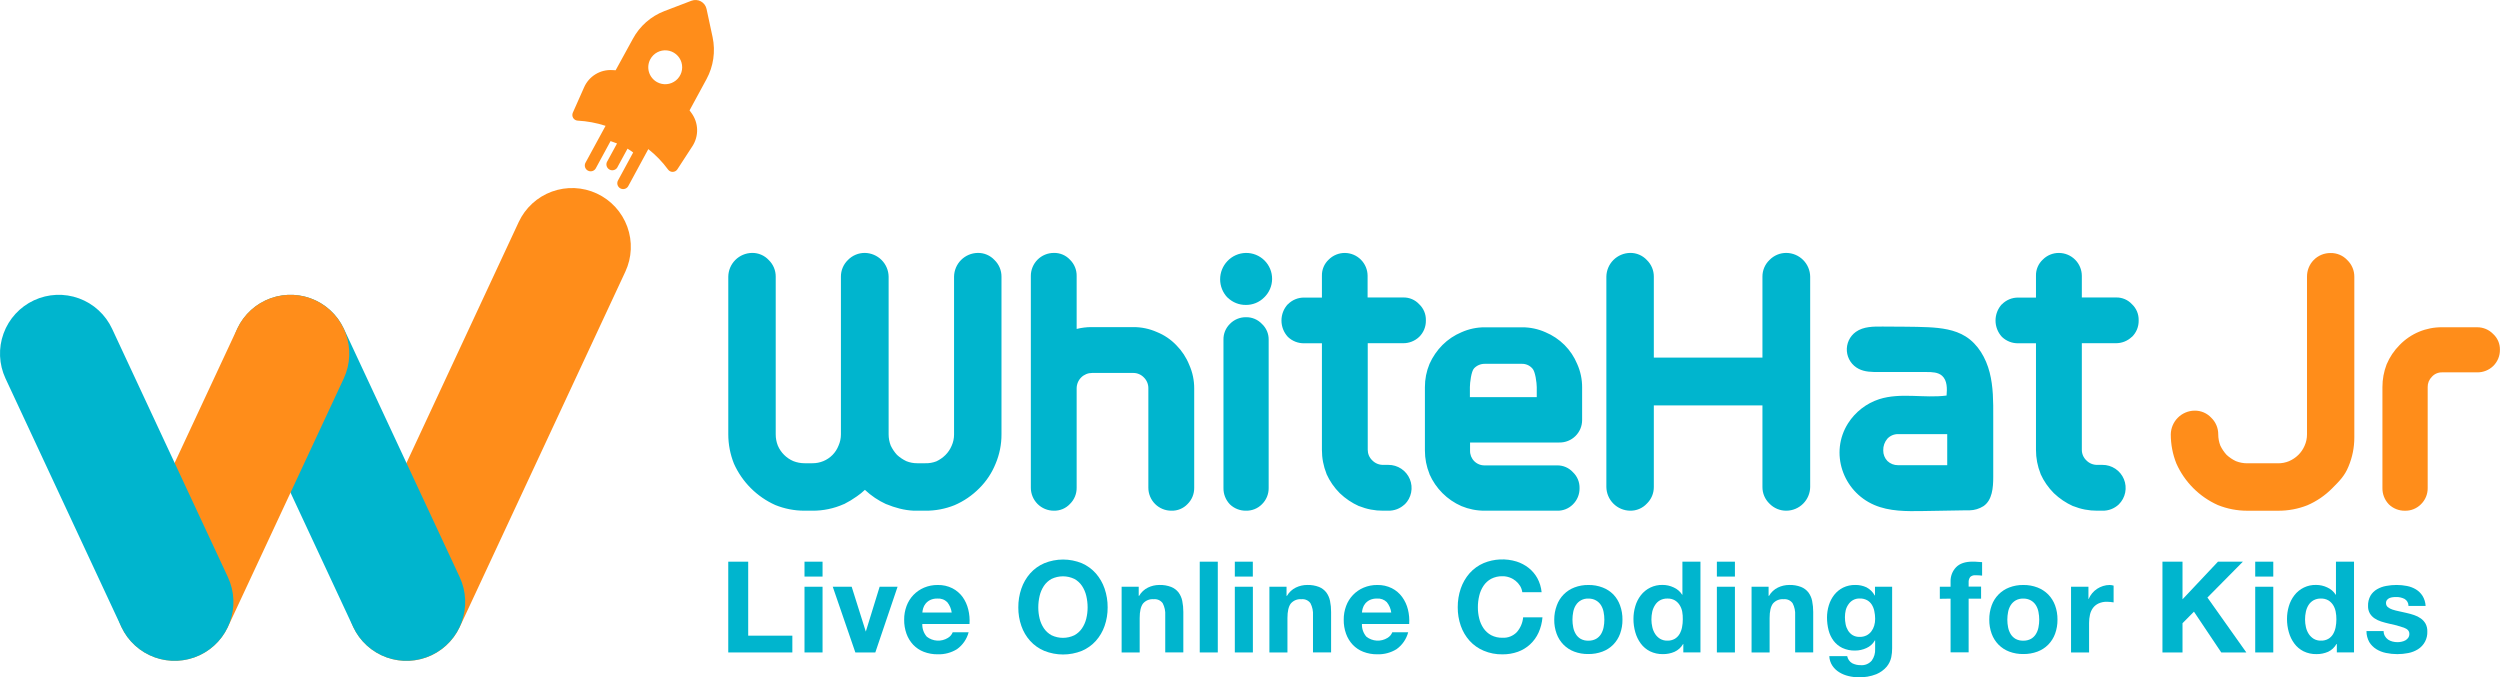 <svg width="251" height="68" viewBox="0 0 251 68" fill="none" xmlns="http://www.w3.org/2000/svg">
<path d="M228.719 51.277H225.619C224.61 51.278 223.611 51.085 222.675 50.709C220.824 49.882 219.343 48.402 218.514 46.552C218.138 45.617 217.946 44.618 217.947 43.61C217.957 42.982 218.211 42.382 218.656 41.937C219.101 41.492 219.701 41.238 220.329 41.228C220.644 41.222 220.957 41.282 221.247 41.405C221.537 41.529 221.797 41.712 222.011 41.943C222.235 42.159 222.412 42.418 222.532 42.705C222.653 42.991 222.714 43.3 222.712 43.61C222.712 43.998 222.784 44.383 222.924 44.745C223.088 45.083 223.3 45.396 223.554 45.672C223.831 45.927 224.145 46.138 224.484 46.299C224.846 46.442 225.231 46.515 225.619 46.515H228.719C229.098 46.518 229.474 46.444 229.825 46.299C230.171 46.148 230.486 45.936 230.755 45.672C231.022 45.409 231.235 45.096 231.382 44.751C231.542 44.394 231.624 44.007 231.623 43.616V27.779C231.617 27.158 231.856 26.56 232.287 26.114C232.508 25.886 232.772 25.706 233.065 25.584C233.357 25.462 233.672 25.401 233.989 25.404C234.303 25.398 234.616 25.458 234.906 25.581C235.195 25.703 235.456 25.886 235.67 26.116C235.895 26.333 236.073 26.592 236.194 26.88C236.315 27.167 236.376 27.475 236.374 27.787V43.9C236.379 44.912 236.178 45.914 235.784 46.846C235.412 47.771 234.862 48.316 234.147 49.031C233.432 49.753 232.585 50.33 231.652 50.732C230.718 51.099 229.722 51.284 228.719 51.277ZM241.451 51.277C240.856 51.285 240.281 51.059 239.851 50.647L239.828 50.622C239.411 50.182 239.184 49.596 239.196 48.991V38.868C239.194 38.085 239.337 37.308 239.619 36.577C239.926 35.848 240.372 35.186 240.932 34.628C241.484 34.06 242.145 33.61 242.877 33.306C243.608 33.001 244.394 32.849 245.186 32.858H248.703C249.002 32.855 249.298 32.913 249.574 33.028C249.85 33.143 250.1 33.313 250.308 33.528C250.528 33.728 250.703 33.972 250.821 34.245C250.938 34.518 250.997 34.813 250.992 35.11C250.996 35.416 250.939 35.719 250.822 36.001C250.705 36.283 250.533 36.539 250.314 36.752C249.884 37.165 249.31 37.392 248.714 37.385H245.189C244.996 37.38 244.804 37.416 244.627 37.493C244.449 37.569 244.291 37.683 244.162 37.827C244.024 37.962 243.916 38.123 243.843 38.301C243.77 38.479 243.735 38.67 243.74 38.862V48.985C243.745 49.29 243.688 49.593 243.572 49.876C243.456 50.158 243.283 50.414 243.065 50.627C242.854 50.84 242.602 51.007 242.325 51.119C242.047 51.231 241.75 51.284 241.451 51.277Z" fill="#FF8D1A"/>
<path d="M92.905 51.274H91.748C91.27 51.251 90.795 51.181 90.33 51.064C89.874 50.95 89.427 50.801 88.994 50.619H88.974C88.188 50.258 87.466 49.773 86.836 49.181C86.587 49.418 86.319 49.635 86.036 49.83C85.625 50.124 85.191 50.386 84.74 50.613H84.72C83.727 51.057 82.651 51.282 81.563 51.274H80.758C79.759 51.273 78.77 51.081 77.845 50.707C75.995 49.878 74.515 48.398 73.687 46.549C73.313 45.612 73.12 44.613 73.12 43.605V27.776C73.128 27.146 73.382 26.546 73.827 26.101C74.272 25.656 74.873 25.402 75.502 25.393C75.817 25.387 76.129 25.448 76.418 25.571C76.708 25.694 76.968 25.877 77.181 26.108C77.405 26.324 77.582 26.583 77.703 26.87C77.823 27.157 77.884 27.465 77.882 27.776V43.605C77.88 43.993 77.952 44.378 78.094 44.739C78.394 45.439 78.951 45.997 79.651 46.296C80.013 46.438 80.398 46.51 80.786 46.509H81.56C81.939 46.513 82.314 46.44 82.664 46.296C83.009 46.154 83.322 45.943 83.584 45.677C83.846 45.41 84.051 45.093 84.187 44.745C84.346 44.388 84.428 44.001 84.428 43.61V27.776C84.426 27.463 84.487 27.154 84.609 26.866C84.73 26.579 84.909 26.319 85.134 26.102C85.355 25.875 85.619 25.695 85.912 25.573C86.204 25.451 86.519 25.39 86.836 25.393C87.464 25.404 88.064 25.658 88.509 26.102C88.954 26.547 89.208 27.147 89.218 27.776V43.605C89.217 43.993 89.289 44.378 89.431 44.739C89.593 45.079 89.804 45.392 90.058 45.669C90.336 45.924 90.651 46.136 90.991 46.299C91.34 46.441 91.714 46.512 92.091 46.509H92.897C93.279 46.52 93.66 46.455 94.017 46.316C94.351 46.158 94.656 45.946 94.919 45.687C95.185 45.422 95.397 45.108 95.543 44.762C95.705 44.406 95.788 44.019 95.787 43.627V27.776C95.796 27.147 96.049 26.547 96.493 26.102C96.938 25.657 97.538 25.403 98.166 25.393C98.481 25.387 98.794 25.447 99.084 25.571C99.374 25.694 99.634 25.877 99.848 26.108C100.072 26.324 100.249 26.583 100.37 26.87C100.49 27.157 100.551 27.465 100.549 27.776V43.605C100.553 44.618 100.353 45.621 99.959 46.554C99.587 47.478 99.031 48.317 98.325 49.019C97.612 49.742 96.765 50.32 95.832 50.721C94.902 51.095 93.908 51.283 92.905 51.274ZM117.612 51.274C117.307 51.276 117.005 51.217 116.723 51.101C116.441 50.985 116.185 50.814 115.97 50.599C115.754 50.383 115.584 50.127 115.468 49.845C115.352 49.563 115.293 49.261 115.295 48.957V38.996C115.299 38.791 115.261 38.588 115.183 38.399C115.106 38.21 114.99 38.038 114.844 37.895C114.706 37.751 114.54 37.636 114.356 37.559C114.172 37.481 113.974 37.442 113.774 37.444H109.648C109.444 37.444 109.242 37.483 109.053 37.561C108.864 37.639 108.693 37.753 108.549 37.897C108.405 38.041 108.29 38.213 108.213 38.401C108.135 38.59 108.095 38.792 108.096 38.996V48.957C108.101 49.261 108.045 49.562 107.93 49.844C107.814 50.125 107.643 50.38 107.427 50.593C107.221 50.815 106.97 50.99 106.692 51.107C106.413 51.224 106.112 51.281 105.81 51.274C105.506 51.275 105.204 51.216 104.923 51.1C104.641 50.984 104.385 50.813 104.17 50.598C103.955 50.382 103.785 50.126 103.669 49.845C103.553 49.563 103.494 49.261 103.496 48.957V27.71C103.494 27.406 103.553 27.104 103.669 26.823C103.785 26.541 103.955 26.285 104.17 26.07C104.385 25.854 104.641 25.683 104.923 25.567C105.204 25.451 105.506 25.392 105.81 25.393C106.113 25.386 106.413 25.443 106.692 25.561C106.971 25.679 107.221 25.855 107.427 26.077C107.644 26.289 107.815 26.544 107.93 26.825C108.045 27.105 108.102 27.407 108.096 27.71V33.026C108.583 32.903 109.083 32.841 109.585 32.841H113.774C114.593 32.836 115.403 33.005 116.151 33.337C116.885 33.633 117.548 34.08 118.097 34.651C118.661 35.218 119.105 35.893 119.401 36.636C119.734 37.383 119.904 38.192 119.898 39.01V48.971C119.903 49.275 119.846 49.577 119.731 49.858C119.616 50.139 119.445 50.394 119.228 50.608C119.021 50.826 118.77 50.998 118.491 51.113C118.213 51.228 117.913 51.283 117.612 51.274ZM125.088 51.274C124.494 51.281 123.921 51.055 123.491 50.644L123.466 50.619C123.051 50.18 122.825 49.595 122.836 48.991V34.1C122.83 33.808 122.884 33.517 122.995 33.245C123.106 32.974 123.271 32.729 123.48 32.523C123.688 32.307 123.938 32.136 124.214 32.02C124.491 31.904 124.788 31.845 125.088 31.849C125.389 31.841 125.688 31.898 125.966 32.014C126.243 32.131 126.493 32.304 126.699 32.523C126.916 32.725 127.087 32.969 127.204 33.241C127.32 33.512 127.378 33.805 127.374 34.1V48.991C127.378 49.296 127.32 49.598 127.204 49.88C127.087 50.162 126.915 50.417 126.696 50.63C126.486 50.842 126.235 51.008 125.959 51.118C125.682 51.229 125.386 51.282 125.088 51.274ZM125.088 30.615C124.407 30.623 123.75 30.361 123.262 29.886L123.23 29.866C122.762 29.374 122.501 28.72 122.501 28.041C122.501 27.361 122.762 26.708 123.23 26.216C123.468 25.963 123.753 25.76 124.07 25.619C124.387 25.478 124.729 25.402 125.075 25.395C125.422 25.389 125.767 25.452 126.089 25.581C126.411 25.71 126.704 25.902 126.95 26.146C127.196 26.39 127.391 26.681 127.524 27.002C127.656 27.322 127.722 27.666 127.719 28.013C127.716 28.36 127.644 28.702 127.506 29.021C127.368 29.339 127.168 29.626 126.918 29.866C126.678 30.106 126.392 30.296 126.078 30.425C125.764 30.553 125.428 30.618 125.088 30.615ZM139.374 51.274H138.858C138.037 51.278 137.223 51.122 136.462 50.815H136.442C135.73 50.496 135.079 50.057 134.516 49.518C133.957 48.96 133.504 48.304 133.18 47.584V47.564C132.874 46.802 132.718 45.989 132.721 45.167V34.466H130.942C130.338 34.477 129.753 34.25 129.314 33.834L129.289 33.808C128.883 33.363 128.659 32.782 128.659 32.18C128.659 31.578 128.883 30.998 129.289 30.552H129.303C129.516 30.334 129.771 30.162 130.053 30.046C130.335 29.93 130.637 29.872 130.942 29.877H132.721V27.682C132.713 27.38 132.77 27.079 132.887 26.801C133.005 26.522 133.18 26.271 133.401 26.065C133.615 25.85 133.87 25.68 134.152 25.565C134.433 25.45 134.734 25.392 135.038 25.396C135.64 25.404 136.215 25.648 136.639 26.076C137.063 26.503 137.303 27.08 137.307 27.682V29.866H140.903C141.199 29.861 141.493 29.919 141.765 30.035C142.037 30.151 142.282 30.324 142.483 30.541C142.703 30.747 142.876 30.997 142.993 31.274C143.109 31.552 143.165 31.851 143.158 32.152V32.183C143.163 32.488 143.106 32.791 142.99 33.074C142.873 33.356 142.701 33.612 142.483 33.825C142.044 34.242 141.46 34.469 140.855 34.458H137.321V45.153C137.32 45.353 137.359 45.55 137.437 45.734C137.515 45.917 137.63 46.083 137.775 46.22C137.917 46.367 138.089 46.483 138.278 46.561C138.467 46.639 138.67 46.677 138.875 46.674H139.391C139.852 46.671 140.304 46.806 140.688 47.062C141.072 47.317 141.371 47.681 141.547 48.107C141.723 48.533 141.769 49.002 141.677 49.454C141.586 49.906 141.362 50.32 141.034 50.644H141.019C140.576 51.063 139.984 51.289 139.374 51.274ZM156.318 51.274H149.063C148.261 51.277 147.466 51.12 146.726 50.812C145.294 50.183 144.15 49.039 143.521 47.607V47.587C143.215 46.837 143.059 46.034 143.061 45.224V38.871C143.058 38.069 143.215 37.274 143.524 36.534C143.839 35.827 144.28 35.183 144.826 34.634C145.373 34.089 146.021 33.655 146.734 33.357C147.472 33.027 148.272 32.858 149.08 32.861H152.821C153.629 32.858 154.429 33.028 155.167 33.357C155.879 33.656 156.527 34.089 157.075 34.634C157.62 35.181 158.053 35.829 158.349 36.542C158.679 37.279 158.848 38.078 158.845 38.885V42.175C158.845 42.474 158.786 42.77 158.671 43.045C158.555 43.321 158.386 43.57 158.174 43.78C157.961 43.989 157.709 44.155 157.431 44.266C157.154 44.377 156.858 44.432 156.559 44.427H147.594V45.238C147.587 45.435 147.622 45.631 147.694 45.815C147.767 45.998 147.876 46.164 148.015 46.303C148.154 46.443 148.321 46.552 148.504 46.624C148.687 46.697 148.883 46.731 149.08 46.725H156.335C156.631 46.72 156.924 46.777 157.196 46.894C157.467 47.01 157.712 47.182 157.912 47.4C158.132 47.605 158.305 47.855 158.422 48.133C158.538 48.411 158.594 48.71 158.587 49.011C158.592 49.315 158.535 49.618 158.419 49.9C158.303 50.182 158.13 50.437 157.912 50.65C157.703 50.858 157.454 51.02 157.18 51.127C156.906 51.234 156.612 51.285 156.318 51.274ZM147.577 39.869H154.29V38.865C154.29 38.46 154.145 37.274 153.848 36.991L153.828 36.971C153.699 36.828 153.541 36.715 153.364 36.638C153.187 36.562 152.996 36.525 152.804 36.528H149.063C148.864 36.526 148.666 36.566 148.482 36.644C148.299 36.722 148.133 36.837 147.997 36.982C147.713 37.266 147.577 38.454 147.577 38.865V39.869ZM179.36 51.274C179.043 51.278 178.729 51.217 178.436 51.096C178.144 50.974 177.879 50.795 177.658 50.568C177.432 50.351 177.252 50.091 177.13 49.803C177.008 49.515 176.947 49.205 176.949 48.892V40.7H166.044V48.892C166.046 49.203 165.985 49.512 165.865 49.799C165.744 50.086 165.567 50.346 165.343 50.562C165.129 50.792 164.868 50.975 164.578 51.098C164.288 51.22 163.976 51.28 163.661 51.274C163.032 51.265 162.431 51.011 161.986 50.566C161.541 50.121 161.287 49.521 161.279 48.892V27.776C161.289 27.147 161.543 26.547 161.988 26.102C162.432 25.658 163.032 25.404 163.661 25.393C163.976 25.387 164.289 25.448 164.578 25.571C164.868 25.694 165.129 25.877 165.343 26.108C165.567 26.324 165.744 26.583 165.864 26.87C165.985 27.157 166.046 27.465 166.044 27.776V35.904H176.949V27.776C176.947 27.463 177.009 27.154 177.13 26.866C177.252 26.578 177.432 26.318 177.658 26.102C177.878 25.875 178.143 25.694 178.436 25.572C178.728 25.45 179.043 25.389 179.36 25.393C179.989 25.402 180.59 25.656 181.035 26.101C181.48 26.546 181.733 27.146 181.742 27.776V48.892C181.735 49.521 181.481 50.123 181.036 50.568C180.591 51.013 179.989 51.267 179.36 51.274ZM197.75 51.237H197.29L193.084 51.308C191.419 51.336 189.698 51.356 188.169 50.695C185.001 49.328 183.679 45.44 185.546 42.499C186.275 41.356 187.377 40.501 188.665 40.079C190.827 39.387 193.184 40.006 195.436 39.713C195.495 39.016 195.512 38.205 194.987 37.728C194.579 37.368 193.981 37.351 193.436 37.351H188.64C187.948 37.351 187.222 37.351 186.609 37.03C186.276 36.861 185.992 36.608 185.785 36.298C185.578 35.987 185.454 35.628 185.425 35.255C185.397 34.883 185.465 34.509 185.622 34.17C185.78 33.831 186.022 33.539 186.326 33.321C187.094 32.77 188.115 32.779 189.06 32.787C190.571 32.804 192.083 32.787 193.598 32.853C194.9 32.921 196.247 33.088 197.35 33.78C198.606 34.569 199.392 35.955 199.761 37.393C200.13 38.831 200.127 40.335 200.121 41.818V47.89C200.121 48.965 200.025 50.213 199.14 50.817C198.723 51.081 198.243 51.225 197.75 51.237ZM189.496 46.285C189.783 46.56 190.166 46.711 190.563 46.705H195.501V43.585H190.563C190.363 43.583 190.166 43.622 189.982 43.7C189.799 43.778 189.633 43.894 189.496 44.039C189.215 44.365 189.065 44.785 189.077 45.216C189.07 45.614 189.221 45.998 189.496 46.285ZM211.069 51.274H210.553C209.732 51.278 208.918 51.122 208.156 50.815H208.136C207.425 50.495 206.774 50.057 206.21 49.518C205.651 48.96 205.197 48.305 204.872 47.584V47.564C204.566 46.802 204.41 45.989 204.412 45.167V34.466H202.637C202.031 34.478 201.446 34.251 201.006 33.834L200.98 33.808C200.575 33.363 200.351 32.782 200.351 32.18C200.351 31.578 200.575 30.998 200.98 30.552H200.995C201.208 30.334 201.464 30.162 201.746 30.046C202.029 29.93 202.332 29.872 202.637 29.877H204.412V27.682C204.405 27.38 204.462 27.079 204.58 26.8C204.698 26.522 204.874 26.271 205.096 26.065C205.309 25.849 205.563 25.678 205.844 25.563C206.125 25.448 206.426 25.391 206.73 25.396C207.334 25.401 207.913 25.644 208.34 26.071C208.768 26.499 209.01 27.077 209.016 27.682V29.866H212.47C212.766 29.861 213.059 29.919 213.331 30.035C213.602 30.151 213.847 30.324 214.047 30.541C214.267 30.747 214.44 30.997 214.557 31.274C214.673 31.552 214.729 31.851 214.722 32.152V32.183C214.727 32.488 214.67 32.791 214.554 33.074C214.438 33.356 214.265 33.612 214.047 33.825H214.033C213.595 34.242 213.01 34.47 212.405 34.458H209.016V45.153C209.014 45.353 209.053 45.55 209.131 45.734C209.209 45.917 209.324 46.083 209.469 46.22C209.611 46.367 209.782 46.483 209.971 46.561C210.16 46.639 210.363 46.678 210.567 46.674H211.083C211.544 46.671 211.996 46.806 212.38 47.062C212.764 47.317 213.063 47.681 213.239 48.107C213.415 48.533 213.46 49.002 213.369 49.454C213.278 49.906 213.053 50.32 212.725 50.644C212.278 51.065 211.683 51.292 211.069 51.274Z" fill="#00B5CE"/>
<path d="M75.119 56.393V63.821H79.552V65.506H73.117V56.393H75.119Z" fill="#00B5CE"/>
<path d="M80.772 57.888V56.393H82.584V57.888H80.772ZM82.584 58.909V65.506H80.772V58.909H82.584Z" fill="#00B5CE"/>
<path d="M85.877 65.506L83.608 58.909H85.508L86.927 63.413L88.316 58.909H90.117L87.882 65.506H85.877Z" fill="#00B5CE"/>
<path d="M93.05 63.924C93.348 64.159 93.711 64.296 94.09 64.318C94.469 64.34 94.845 64.245 95.168 64.046C95.389 63.917 95.56 63.717 95.653 63.478H97.25C97.07 64.166 96.655 64.768 96.076 65.18C95.501 65.533 94.836 65.711 94.162 65.691C93.677 65.7 93.196 65.615 92.743 65.441C92.342 65.286 91.98 65.044 91.683 64.732C91.388 64.415 91.16 64.042 91.013 63.634C90.851 63.179 90.771 62.699 90.778 62.216C90.773 61.746 90.855 61.279 91.019 60.838C91.172 60.427 91.406 60.052 91.708 59.734C92.011 59.421 92.374 59.172 92.775 59C93.209 58.818 93.676 58.727 94.147 58.733C94.656 58.721 95.159 58.833 95.614 59.059C96.02 59.267 96.373 59.566 96.643 59.933C96.911 60.31 97.103 60.734 97.211 61.184C97.331 61.663 97.374 62.158 97.338 62.65H92.599C92.582 63.117 92.743 63.572 93.05 63.924ZM95.1 60.452C94.97 60.326 94.815 60.228 94.644 60.167C94.473 60.105 94.291 60.081 94.111 60.095C93.862 60.087 93.615 60.137 93.39 60.242C93.213 60.328 93.056 60.452 92.931 60.605C92.82 60.741 92.737 60.897 92.687 61.065C92.645 61.206 92.617 61.352 92.605 61.499H95.551C95.5 61.115 95.344 60.753 95.1 60.452Z" fill="#00B5CE"/>
<path d="M102.546 59.094C102.738 58.533 103.037 58.014 103.428 57.568C103.82 57.128 104.304 56.779 104.846 56.547C106.055 56.055 107.409 56.055 108.618 56.547C109.154 56.781 109.633 57.13 110.022 57.568C110.411 58.014 110.71 58.533 110.901 59.094C111.11 59.703 111.213 60.344 111.207 60.988C111.213 61.62 111.109 62.249 110.901 62.846C110.71 63.399 110.411 63.909 110.022 64.346C109.632 64.778 109.153 65.119 108.618 65.347C107.407 65.832 106.057 65.832 104.846 65.347C104.306 65.121 103.822 64.779 103.428 64.346C103.037 63.91 102.737 63.4 102.546 62.846C102.337 62.249 102.234 61.62 102.239 60.988C102.233 60.344 102.337 59.703 102.546 59.094ZM104.378 62.106C104.462 62.454 104.607 62.784 104.806 63.081C105.002 63.371 105.265 63.611 105.572 63.779C105.93 63.951 106.323 64.04 106.721 64.04C107.118 64.04 107.511 63.951 107.869 63.779C108.176 63.611 108.439 63.371 108.635 63.081C108.834 62.784 108.979 62.454 109.063 62.106C109.152 61.74 109.197 61.365 109.197 60.988C109.197 60.598 109.152 60.208 109.063 59.828C108.981 59.472 108.836 59.133 108.635 58.827C108.44 58.534 108.178 58.293 107.869 58.124C107.511 57.952 107.118 57.862 106.721 57.862C106.323 57.862 105.93 57.952 105.572 58.124C105.263 58.293 105.001 58.534 104.806 58.827C104.605 59.133 104.46 59.472 104.378 59.828C104.289 60.208 104.244 60.598 104.244 60.988C104.244 61.365 104.289 61.74 104.378 62.106Z" fill="#00B5CE"/>
<path d="M114.327 58.909V59.828H114.364C114.572 59.466 114.883 59.175 115.258 58.991C115.611 58.82 115.999 58.731 116.392 58.73C116.799 58.716 117.205 58.784 117.586 58.929C117.875 59.043 118.128 59.232 118.321 59.476C118.507 59.729 118.636 60.019 118.698 60.327C118.772 60.694 118.809 61.068 118.806 61.442V65.501H116.99V61.779C117.019 61.358 116.93 60.937 116.735 60.563C116.633 60.422 116.495 60.31 116.336 60.239C116.176 60.169 116.001 60.141 115.828 60.16C115.627 60.142 115.425 60.172 115.238 60.249C115.051 60.325 114.886 60.446 114.756 60.599C114.534 60.894 114.424 61.377 114.424 62.049V65.506H112.611V58.909H114.327Z" fill="#00B5CE"/>
<path d="M122.266 56.393V65.506H120.454V56.393H122.266Z" fill="#00B5CE"/>
<path d="M123.976 57.888V56.393H125.783V57.888H123.976ZM125.789 58.909V65.506H123.976V58.909H125.789Z" fill="#00B5CE"/>
<path d="M129.169 58.909V59.828H129.209C129.417 59.466 129.728 59.175 130.102 58.991C130.456 58.82 130.844 58.731 131.237 58.73C131.644 58.716 132.05 58.784 132.431 58.929C132.717 59.045 132.967 59.234 133.157 59.476C133.343 59.729 133.472 60.019 133.534 60.327C133.609 60.694 133.645 61.068 133.642 61.442V65.5H131.824V61.779C131.852 61.358 131.764 60.937 131.569 60.562C131.467 60.421 131.33 60.31 131.171 60.239C131.012 60.168 130.837 60.141 130.664 60.16C130.463 60.142 130.261 60.172 130.074 60.249C129.888 60.325 129.722 60.446 129.592 60.599C129.371 60.894 129.26 61.377 129.26 62.049V65.506H127.448V58.909H129.169Z" fill="#00B5CE"/>
<path d="M137.185 63.924C137.483 64.159 137.846 64.296 138.225 64.318C138.604 64.34 138.98 64.245 139.303 64.046C139.524 63.917 139.695 63.717 139.788 63.478H141.382C141.202 64.166 140.787 64.768 140.208 65.18C139.633 65.533 138.968 65.711 138.294 65.691C137.809 65.7 137.328 65.615 136.876 65.441C136.474 65.286 136.111 65.044 135.815 64.732C135.519 64.416 135.291 64.042 135.145 63.634C134.982 63.18 134.902 62.699 134.91 62.216C134.905 61.746 134.987 61.279 135.151 60.838C135.302 60.428 135.536 60.053 135.838 59.737C136.14 59.421 136.504 59.17 136.907 59C137.341 58.817 137.808 58.726 138.279 58.733C138.788 58.721 139.291 58.833 139.746 59.059C140.152 59.266 140.504 59.565 140.773 59.933C141.046 60.308 141.243 60.733 141.354 61.184C141.474 61.663 141.517 62.158 141.482 62.65H136.739C136.72 63.116 136.88 63.571 137.185 63.924ZM139.232 60.452C139.103 60.325 138.948 60.228 138.778 60.166C138.607 60.105 138.426 60.08 138.245 60.095C137.996 60.087 137.749 60.138 137.522 60.242C137.345 60.33 137.189 60.454 137.063 60.605C136.953 60.741 136.871 60.897 136.822 61.065C136.778 61.206 136.751 61.351 136.739 61.499H139.681C139.631 61.115 139.476 60.752 139.232 60.452Z" fill="#00B5CE"/>
<path d="M152.617 58.827C152.372 58.431 152 58.131 151.562 57.976C151.335 57.894 151.096 57.852 150.855 57.854C150.457 57.842 150.061 57.932 149.707 58.115C149.398 58.284 149.136 58.525 148.941 58.818C148.739 59.123 148.594 59.463 148.513 59.819C148.422 60.199 148.377 60.589 148.379 60.98C148.378 61.356 148.422 61.731 148.513 62.097C148.596 62.445 148.741 62.776 148.941 63.073C149.137 63.363 149.4 63.602 149.707 63.77C150.061 63.953 150.457 64.043 150.855 64.031C151.121 64.045 151.387 64.002 151.635 63.904C151.882 63.806 152.106 63.656 152.291 63.464C152.652 63.05 152.874 62.531 152.923 61.983H154.863C154.821 62.517 154.687 63.039 154.466 63.526C154.263 63.97 153.974 64.369 153.615 64.701C153.261 65.027 152.844 65.279 152.39 65.441C151.894 65.616 151.372 65.702 150.847 65.696C150.201 65.707 149.559 65.584 148.964 65.333C148.423 65.107 147.939 64.766 147.546 64.332C147.155 63.895 146.855 63.385 146.663 62.831C146.455 62.234 146.352 61.606 146.357 60.974C146.351 60.33 146.455 59.689 146.663 59.079C146.856 58.518 147.155 58 147.546 57.553C147.937 57.113 148.422 56.764 148.964 56.532C150.014 56.1 151.182 56.046 152.268 56.379C152.702 56.517 153.108 56.731 153.468 57.012C153.825 57.292 154.123 57.641 154.344 58.038C154.583 58.477 154.731 58.959 154.778 59.456H152.838C152.809 59.233 152.733 59.019 152.617 58.827Z" fill="#00B5CE"/>
<path d="M156.304 60.781C156.45 60.372 156.683 59.999 156.987 59.689C157.291 59.379 157.659 59.138 158.065 58.983C158.517 58.809 158.999 58.724 159.483 58.733C159.968 58.725 160.449 58.81 160.901 58.983C161.307 59.137 161.675 59.376 161.982 59.684C162.28 59.999 162.509 60.373 162.654 60.781C162.82 61.241 162.902 61.727 162.895 62.216C162.901 62.7 162.82 63.18 162.654 63.634C162.504 64.043 162.269 64.415 161.965 64.726C161.66 65.034 161.291 65.271 160.884 65.421C160.431 65.59 159.95 65.672 159.466 65.665C158.982 65.674 158.501 65.591 158.048 65.421C157.645 65.269 157.279 65.032 156.976 64.726C156.672 64.415 156.437 64.043 156.287 63.634C156.121 63.18 156.04 62.7 156.046 62.216C156.044 61.726 156.132 61.24 156.304 60.781ZM157.952 62.991C157.997 63.23 158.086 63.458 158.213 63.666C158.333 63.864 158.502 64.029 158.703 64.145C158.938 64.272 159.202 64.333 159.469 64.324C159.737 64.333 160.004 64.271 160.241 64.145C160.445 64.03 160.617 63.865 160.74 63.666C160.865 63.458 160.954 63.229 161.001 62.991C161.052 62.736 161.078 62.476 161.077 62.216C161.077 61.955 161.052 61.695 161.001 61.439C160.955 61.199 160.867 60.97 160.74 60.761C160.614 60.564 160.443 60.401 160.241 60.285C160.005 60.153 159.739 60.088 159.469 60.098C159.22 60.087 158.972 60.142 158.751 60.259C158.53 60.375 158.344 60.549 158.213 60.761C158.084 60.969 157.996 61.199 157.952 61.439C157.901 61.695 157.875 61.955 157.875 62.216C157.875 62.475 157.901 62.734 157.952 62.988V62.991Z" fill="#00B5CE"/>
<path d="M168.979 64.664C168.783 65.004 168.485 65.275 168.128 65.438C167.76 65.599 167.361 65.679 166.96 65.673C166.509 65.684 166.063 65.586 165.658 65.39C165.293 65.206 164.976 64.939 164.733 64.61C164.483 64.268 164.296 63.883 164.183 63.475C164.06 63.044 163.998 62.597 163.999 62.148C163.998 61.714 164.06 61.282 164.183 60.866C164.297 60.471 164.484 60.101 164.733 59.774C164.989 59.439 165.321 59.169 165.702 58.987C166.082 58.805 166.501 58.716 166.923 58.727C167.308 58.725 167.689 58.811 168.037 58.977C168.387 59.131 168.684 59.386 168.888 59.709H168.914V56.39H170.726V65.503H169.005V64.652L168.979 64.664ZM168.894 61.405C168.849 61.169 168.76 60.943 168.63 60.741C168.51 60.55 168.347 60.39 168.154 60.273C167.928 60.147 167.672 60.086 167.413 60.094C167.15 60.086 166.89 60.148 166.659 60.273C166.459 60.388 166.29 60.551 166.168 60.747C166.036 60.952 165.94 61.178 165.885 61.416C165.83 61.675 165.802 61.938 165.802 62.202C165.803 62.46 165.834 62.717 165.893 62.968C165.946 63.211 166.042 63.442 166.177 63.651C166.305 63.847 166.475 64.012 166.673 64.136C166.893 64.263 167.143 64.327 167.396 64.32C167.657 64.33 167.914 64.268 168.142 64.142C168.34 64.025 168.505 63.86 168.622 63.663C168.745 63.451 168.832 63.22 168.877 62.979C168.928 62.718 168.954 62.453 168.953 62.188C168.96 61.925 168.94 61.663 168.894 61.405Z" fill="#00B5CE"/>
<path d="M172.374 57.888V56.393H174.186V57.888H172.374ZM174.186 58.909V65.506H172.374V58.909H174.186Z" fill="#00B5CE"/>
<path d="M177.567 58.909V59.828H177.607C177.815 59.466 178.126 59.175 178.5 58.991C178.854 58.82 179.242 58.731 179.635 58.73C180.041 58.716 180.446 58.784 180.826 58.929C181.115 59.043 181.368 59.232 181.561 59.476C181.747 59.729 181.876 60.019 181.938 60.327C182.012 60.694 182.048 61.068 182.046 61.442V65.501H180.233V61.779C180.261 61.358 180.173 60.937 179.978 60.563C179.876 60.422 179.739 60.31 179.58 60.239C179.421 60.168 179.246 60.141 179.073 60.16C178.872 60.142 178.67 60.172 178.484 60.249C178.297 60.325 178.132 60.446 178.001 60.599C177.78 60.894 177.669 61.377 177.669 62.049V65.506H175.857V58.909H177.567Z" fill="#00B5CE"/>
<path d="M189.882 65.991C189.806 66.341 189.646 66.668 189.417 66.944C189.134 67.269 188.78 67.524 188.382 67.69C187.806 67.917 187.19 68.021 186.572 67.996C186.238 67.996 185.906 67.955 185.582 67.874C185.258 67.799 184.947 67.672 184.663 67.497C184.389 67.331 184.154 67.107 183.974 66.842C183.783 66.555 183.675 66.222 183.662 65.878H185.46C185.487 66.025 185.545 66.164 185.631 66.286C185.717 66.409 185.828 66.511 185.957 66.587C186.22 66.72 186.512 66.788 186.808 66.782C187.017 66.8 187.228 66.768 187.422 66.688C187.616 66.608 187.789 66.483 187.925 66.323C188.167 65.986 188.287 65.577 188.263 65.163V64.295H188.237C188.046 64.639 187.747 64.91 187.386 65.067C187.031 65.231 186.643 65.317 186.252 65.316C185.812 65.327 185.375 65.238 184.975 65.055C184.63 64.889 184.329 64.644 184.096 64.34C183.86 64.023 183.688 63.663 183.591 63.28C183.484 62.861 183.431 62.43 183.432 61.998C183.432 61.58 183.494 61.165 183.617 60.767C183.731 60.388 183.915 60.033 184.158 59.72C184.398 59.417 184.701 59.17 185.046 58.997C185.426 58.813 185.844 58.722 186.266 58.73C186.657 58.722 187.046 58.805 187.4 58.971C187.75 59.156 188.036 59.44 188.223 59.788H188.248V58.909H189.97V65.086C189.973 65.39 189.943 65.693 189.882 65.991ZM187.4 63.796C187.591 63.698 187.757 63.558 187.885 63.387C188.013 63.217 188.109 63.025 188.169 62.82C188.234 62.598 188.267 62.368 188.265 62.137C188.265 61.871 188.237 61.607 188.18 61.348C188.135 61.119 188.049 60.9 187.925 60.702C187.807 60.516 187.644 60.363 187.451 60.256C187.223 60.137 186.968 60.08 186.711 60.089C186.483 60.082 186.257 60.135 186.056 60.242C185.872 60.343 185.715 60.486 185.596 60.659C185.465 60.839 185.368 61.042 185.313 61.257C185.258 61.49 185.23 61.728 185.231 61.967C185.23 62.205 185.254 62.442 185.301 62.675C185.344 62.898 185.426 63.111 185.543 63.305C185.657 63.491 185.812 63.648 185.996 63.765C186.208 63.89 186.451 63.952 186.697 63.943C186.938 63.953 187.178 63.903 187.395 63.796H187.4Z" fill="#00B5CE"/>
<path d="M194.758 60.12V58.909H195.838V58.399C195.828 58.134 195.872 57.869 195.966 57.621C196.06 57.373 196.203 57.147 196.386 56.955C196.751 56.577 197.304 56.388 198.045 56.388C198.206 56.388 198.368 56.388 198.53 56.408C198.691 56.427 198.85 56.43 199.003 56.439V57.792C198.783 57.766 198.562 57.754 198.34 57.755C198.244 57.745 198.148 57.756 198.056 57.786C197.965 57.816 197.881 57.864 197.809 57.928C197.691 58.092 197.634 58.293 197.651 58.495V58.892H198.901V60.103H197.651V65.492H195.838V60.103L194.758 60.12Z" fill="#00B5CE"/>
<path d="M199.965 60.781C200.111 60.372 200.345 59.999 200.649 59.689C200.953 59.379 201.32 59.138 201.726 58.983C202.179 58.809 202.66 58.724 203.145 58.733C203.629 58.726 204.11 58.81 204.563 58.983C204.967 59.138 205.334 59.377 205.64 59.684C205.945 59.997 206.179 60.371 206.33 60.781C206.496 61.241 206.578 61.727 206.571 62.216C206.577 62.7 206.495 63.18 206.33 63.634C206.179 64.043 205.945 64.415 205.64 64.726C205.336 65.033 204.968 65.27 204.563 65.421C204.109 65.589 203.628 65.672 203.145 65.665C202.661 65.674 202.18 65.591 201.726 65.421C201.323 65.269 200.958 65.032 200.654 64.726C200.35 64.415 200.115 64.043 199.965 63.634C199.8 63.18 199.718 62.7 199.724 62.216C199.717 61.727 199.799 61.241 199.965 60.781ZM201.613 62.991C201.66 63.229 201.748 63.458 201.874 63.666C201.995 63.864 202.164 64.029 202.365 64.145C202.599 64.272 202.864 64.333 203.13 64.324C203.4 64.332 203.666 64.271 203.905 64.145C204.108 64.03 204.279 63.865 204.401 63.666C204.528 63.458 204.616 63.23 204.662 62.991C204.713 62.736 204.739 62.476 204.739 62.216C204.739 61.955 204.713 61.695 204.662 61.439C204.618 61.199 204.529 60.969 204.401 60.761C204.277 60.564 204.107 60.401 203.905 60.285C203.668 60.153 203.401 60.089 203.13 60.098C202.863 60.088 202.598 60.153 202.365 60.285C202.166 60.403 201.997 60.566 201.874 60.761C201.747 60.97 201.658 61.199 201.613 61.439C201.562 61.695 201.536 61.955 201.536 62.216C201.536 62.475 201.562 62.734 201.613 62.988V62.991Z" fill="#00B5CE"/>
<path d="M209.679 58.909V60.135H209.705C209.79 59.929 209.906 59.738 210.048 59.567C210.191 59.394 210.359 59.243 210.547 59.119C210.733 58.998 210.934 58.903 211.146 58.836C211.36 58.767 211.584 58.733 211.809 58.733C211.944 58.735 212.078 58.756 212.206 58.796V60.48C212.105 60.461 212.003 60.447 211.9 60.438C211.785 60.425 211.67 60.418 211.554 60.418C211.262 60.408 210.971 60.464 210.703 60.583C210.479 60.684 210.284 60.84 210.136 61.036C209.991 61.237 209.888 61.464 209.835 61.706C209.773 61.978 209.743 62.257 209.744 62.537V65.509H207.932V58.909H209.679Z" fill="#00B5CE"/>
<path d="M219.124 56.393V60.171L222.683 56.393H225.185L221.625 59.992L225.531 65.506H223.015L220.273 61.411L219.124 62.571V65.506H217.11V56.393H219.124Z" fill="#00B5CE"/>
<path d="M226.424 57.888V56.393H228.237V57.888H226.424ZM228.237 58.909V65.506H226.424V58.909H228.237Z" fill="#00B5CE"/>
<path d="M234.578 64.664C234.387 65.001 234.096 65.272 233.745 65.438C233.376 65.599 232.978 65.679 232.576 65.673C232.126 65.684 231.68 65.586 231.274 65.39C230.909 65.206 230.592 64.939 230.35 64.61C230.098 64.269 229.912 63.884 229.799 63.475C229.675 63.044 229.613 62.597 229.615 62.148C229.613 61.714 229.675 61.282 229.799 60.866C229.913 60.471 230.099 60.1 230.35 59.774C230.605 59.438 230.936 59.168 231.316 58.986C231.697 58.804 232.115 58.715 232.536 58.727C232.923 58.726 233.305 58.811 233.654 58.977C234.003 59.132 234.299 59.386 234.505 59.709H234.53V56.39H236.343V65.503H234.618V64.652L234.578 64.664ZM234.502 61.405C234.457 61.169 234.369 60.944 234.241 60.741C234.119 60.551 233.955 60.391 233.762 60.273C233.536 60.147 233.28 60.086 233.021 60.094C232.759 60.086 232.5 60.148 232.27 60.273C232.07 60.389 231.9 60.551 231.776 60.747C231.649 60.953 231.559 61.179 231.51 61.416C231.453 61.674 231.426 61.938 231.427 62.202C231.427 62.46 231.457 62.717 231.515 62.968C231.568 63.211 231.664 63.442 231.799 63.651C231.927 63.847 232.096 64.013 232.295 64.136C232.514 64.264 232.763 64.328 233.016 64.32C233.276 64.331 233.534 64.269 233.762 64.142C233.96 64.026 234.125 63.861 234.241 63.663C234.365 63.451 234.451 63.22 234.496 62.979C234.548 62.718 234.573 62.453 234.573 62.188C234.576 61.925 234.552 61.663 234.502 61.405Z" fill="#00B5CE"/>
<path d="M239.448 63.867C239.525 64.004 239.632 64.123 239.76 64.213C239.894 64.303 240.043 64.37 240.2 64.409C240.369 64.452 240.544 64.474 240.719 64.474C240.853 64.474 240.988 64.458 241.119 64.428C241.253 64.402 241.382 64.355 241.502 64.29C241.613 64.226 241.71 64.139 241.785 64.034C241.865 63.915 241.905 63.774 241.899 63.632C241.899 63.348 241.717 63.155 241.357 63.019C240.864 62.847 240.358 62.71 239.845 62.611C239.582 62.551 239.323 62.48 239.071 62.401C238.834 62.326 238.609 62.218 238.402 62.08C238.21 61.952 238.049 61.782 237.931 61.584C237.806 61.36 237.744 61.106 237.752 60.849C237.737 60.484 237.822 60.122 237.999 59.803C238.16 59.536 238.386 59.314 238.657 59.159C238.942 58.995 239.253 58.883 239.576 58.827C239.921 58.762 240.271 58.729 240.622 58.73C240.972 58.73 241.321 58.764 241.663 58.833C241.981 58.893 242.285 59.01 242.562 59.176C242.828 59.339 243.052 59.56 243.22 59.822C243.407 60.129 243.514 60.477 243.532 60.835H241.811C241.815 60.692 241.78 60.551 241.71 60.427C241.64 60.303 241.538 60.2 241.414 60.129C241.15 59.997 240.858 59.933 240.563 59.942C240.461 59.942 240.35 59.942 240.231 59.961C240.119 59.973 240.009 60.001 239.905 60.044C239.809 60.086 239.724 60.15 239.658 60.231C239.586 60.323 239.55 60.438 239.556 60.554C239.554 60.63 239.569 60.705 239.6 60.773C239.631 60.842 239.677 60.903 239.735 60.951C239.872 61.063 240.03 61.148 240.2 61.201C240.416 61.27 240.635 61.327 240.858 61.371C241.105 61.422 241.354 61.479 241.609 61.538C241.87 61.596 242.128 61.668 242.381 61.754C242.621 61.833 242.848 61.947 243.053 62.094C243.246 62.232 243.407 62.41 243.524 62.616C243.65 62.853 243.711 63.119 243.703 63.388C243.72 63.745 243.642 64.1 243.476 64.417C243.31 64.734 243.062 65 242.758 65.189C242.463 65.373 242.136 65.5 241.794 65.566C241.43 65.638 241.061 65.674 240.69 65.674C240.309 65.674 239.929 65.635 239.556 65.557C239.211 65.489 238.88 65.359 238.58 65.174C238.295 64.996 238.054 64.754 237.877 64.468C237.689 64.13 237.591 63.749 237.593 63.362H239.315C239.313 63.539 239.359 63.714 239.448 63.867Z" fill="#00B5CE"/>
<path d="M59.925 19.431C58.506 18.77 56.882 18.7 55.411 19.236C53.94 19.773 52.742 20.871 52.08 22.29L35.463 57.959C35.135 58.661 34.949 59.422 34.916 60.196C34.882 60.971 35.002 61.744 35.267 62.472C35.532 63.201 35.939 63.87 36.463 64.441C36.987 65.012 37.619 65.474 38.322 65.801C39.024 66.128 39.785 66.314 40.559 66.347C41.333 66.381 42.107 66.261 42.835 65.996C43.563 65.73 44.232 65.324 44.803 64.8C45.374 64.276 45.837 63.645 46.164 62.942L62.784 27.276C63.445 25.857 63.516 24.233 62.979 22.762C62.443 21.291 61.345 20.093 59.925 19.431Z" fill="#FF8D1A"/>
<path fill-rule="evenodd" clip-rule="evenodd" d="M66.715 1.109L69.424 0.074C69.576 0.016 69.74 -0.008 69.903 0.003C70.066 0.013 70.224 0.059 70.368 0.137C70.511 0.215 70.636 0.323 70.734 0.453C70.832 0.584 70.901 0.734 70.936 0.894L71.545 3.73C71.848 5.164 71.631 6.659 70.933 7.947L69.231 11.084L69.427 11.351C69.776 11.829 69.972 12.402 69.99 12.993C70.008 13.585 69.846 14.168 69.526 14.666L68.009 16.998C67.959 17.075 67.891 17.139 67.811 17.184C67.731 17.229 67.641 17.254 67.549 17.257C67.458 17.26 67.367 17.24 67.284 17.2C67.201 17.16 67.13 17.1 67.076 17.026C66.51 16.254 65.842 15.563 65.09 14.97L63.105 18.634C63.072 18.709 63.023 18.776 62.963 18.831C62.903 18.886 62.831 18.928 62.754 18.954C62.676 18.98 62.594 18.99 62.513 18.983C62.431 18.976 62.352 18.951 62.281 18.912C62.209 18.873 62.147 18.819 62.097 18.754C62.047 18.689 62.011 18.614 61.992 18.535C61.973 18.455 61.97 18.373 61.985 18.292C61.999 18.212 62.03 18.135 62.075 18.067L63.57 15.31C63.388 15.172 63.198 15.043 63.003 14.925L62.027 16.72C61.996 16.799 61.949 16.87 61.889 16.928C61.828 16.987 61.756 17.033 61.677 17.061C61.597 17.09 61.513 17.101 61.429 17.095C61.345 17.088 61.263 17.064 61.189 17.023C61.115 16.982 61.051 16.926 61 16.859C60.95 16.791 60.914 16.714 60.896 16.631C60.878 16.549 60.878 16.464 60.895 16.381C60.913 16.299 60.947 16.221 60.997 16.153L61.95 14.403C61.749 14.323 61.533 14.244 61.301 14.165L59.843 16.85C59.81 16.925 59.762 16.992 59.701 17.047C59.641 17.102 59.57 17.144 59.492 17.17C59.415 17.197 59.333 17.206 59.251 17.199C59.17 17.192 59.091 17.168 59.019 17.128C58.947 17.089 58.885 17.035 58.835 16.97C58.785 16.905 58.75 16.83 58.73 16.751C58.711 16.671 58.709 16.589 58.723 16.508C58.737 16.428 58.768 16.351 58.813 16.283L60.799 12.633C59.892 12.337 58.95 12.162 57.997 12.111C57.905 12.106 57.816 12.078 57.738 12.031C57.659 11.984 57.593 11.918 57.545 11.84C57.498 11.761 57.47 11.672 57.464 11.581C57.458 11.489 57.474 11.398 57.512 11.314L58.646 8.761C58.886 8.218 59.286 7.761 59.793 7.453C60.3 7.145 60.89 6.999 61.482 7.037L61.811 7.054L63.533 3.911C64.221 2.624 65.352 1.629 66.715 1.109ZM65.969 8.245C66.265 8.408 66.602 8.479 66.938 8.449C67.274 8.419 67.594 8.291 67.857 8.079C68.12 7.867 68.313 7.582 68.414 7.26C68.514 6.938 68.516 6.593 68.42 6.27C68.325 5.946 68.135 5.659 67.875 5.444C67.615 5.228 67.297 5.095 66.962 5.061C66.626 5.027 66.288 5.093 65.99 5.251C65.692 5.41 65.448 5.653 65.289 5.951C65.077 6.346 65.03 6.808 65.157 7.238C65.285 7.667 65.577 8.029 65.969 8.245Z" fill="#FF8D1A"/>
<path d="M26.682 30.149C28.102 29.489 29.726 29.419 31.197 29.956C32.668 30.492 33.866 31.591 34.527 33.011L46.156 57.95C46.483 58.653 46.668 59.413 46.702 60.188C46.735 60.962 46.616 61.735 46.35 62.464C46.085 63.192 45.678 63.861 45.154 64.432C44.63 65.003 43.999 65.465 43.297 65.793C41.877 66.454 40.253 66.524 38.782 65.988C37.311 65.451 36.113 64.353 35.452 62.934L23.823 37.995C23.162 36.575 23.092 34.951 23.628 33.48C24.164 32.009 25.263 30.811 26.682 30.149Z" fill="#00B5CE"/>
<path d="M31.657 30.149C30.953 29.822 30.193 29.636 29.418 29.603C28.643 29.569 27.869 29.689 27.141 29.955C26.412 30.22 25.743 30.627 25.172 31.152C24.601 31.676 24.138 32.308 23.811 33.011L12.183 57.95C11.856 58.653 11.67 59.413 11.637 60.188C11.603 60.962 11.723 61.735 11.988 62.464C12.254 63.192 12.66 63.861 13.184 64.432C13.708 65.003 14.339 65.465 15.042 65.793C16.461 66.454 18.085 66.524 19.556 65.987C21.027 65.451 22.225 64.353 22.887 62.934L34.515 37.995C35.176 36.575 35.246 34.951 34.71 33.48C34.174 32.009 33.076 30.811 31.657 30.149Z" fill="#FF8D1A"/>
<path d="M3.413 30.15C4.116 29.823 4.876 29.637 5.651 29.604C6.425 29.571 7.199 29.69 7.927 29.956C8.655 30.222 9.324 30.628 9.895 31.153C10.466 31.677 10.928 32.309 11.255 33.011L22.884 57.95C23.211 58.653 23.397 59.413 23.43 60.188C23.464 60.962 23.344 61.736 23.079 62.464C22.813 63.192 22.407 63.861 21.883 64.432C21.359 65.003 20.728 65.466 20.025 65.793C18.606 66.454 16.982 66.524 15.511 65.988C14.039 65.451 12.841 64.353 12.18 62.934L0.551 37.995C-0.109 36.575 -0.179 34.951 0.358 33.48C0.894 32.008 1.993 30.811 3.413 30.15Z" fill="#00B5CE"/>
</svg>
